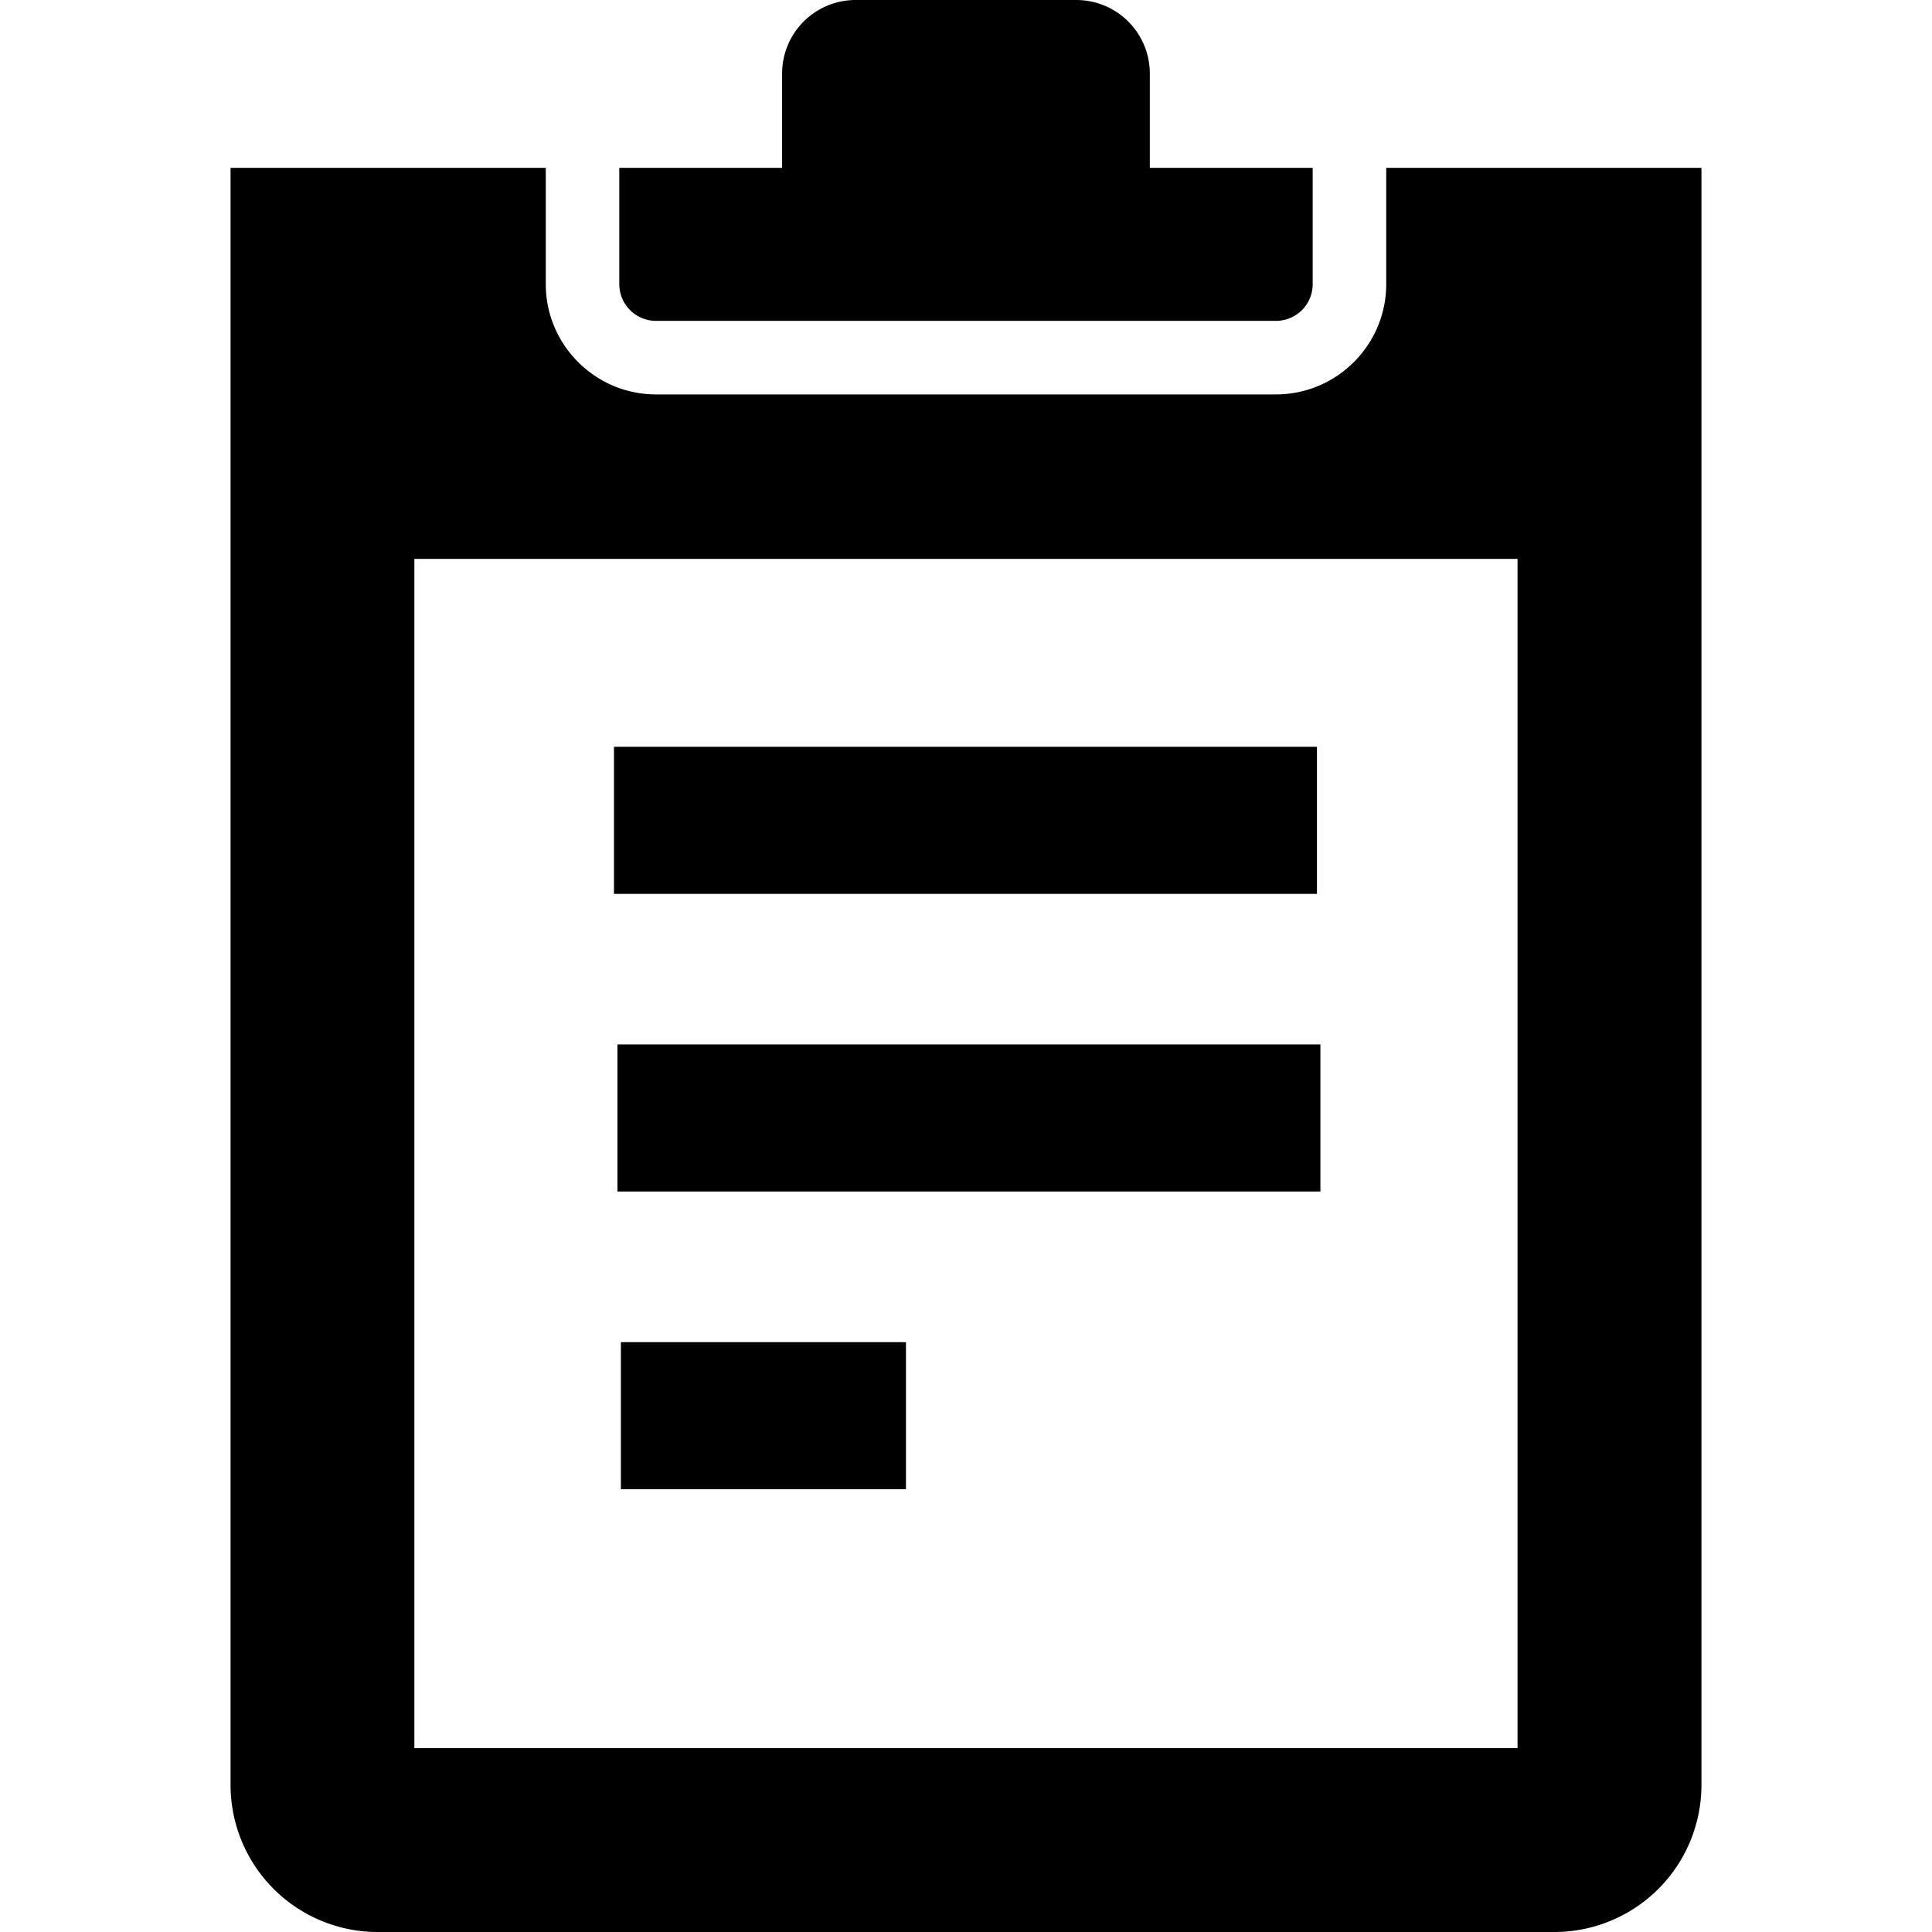 <svg xmlns="http://www.w3.org/2000/svg" viewBox="0 0 52.54 52.54"><path d="M17.841 8.726h16.857c.554 0 1-.447 1-1V4.565h-4.429V2a2 2 0 0 0-2-2h-6a2 2 0 0 0-2 2v2.565h-4.428v3.161a1 1 0 0 0 1 1z"/><path d="M37.698 4.565v3.161c0 1.654-1.346 3-3 3H17.842c-1.654 0-3-1.346-3-3V4.565H6.27V48.54a4 4 0 0 0 4 4h32a4 4 0 0 0 4-4V4.565h-8.572zm3.571 42.975h-30V15.199h30V47.54z"/><path d="M16.697 20.308h19.117v4H16.697zM16.791 28.402h19.117v4H16.791zM16.885 36.499h7.752v4h-7.752z"/></svg>